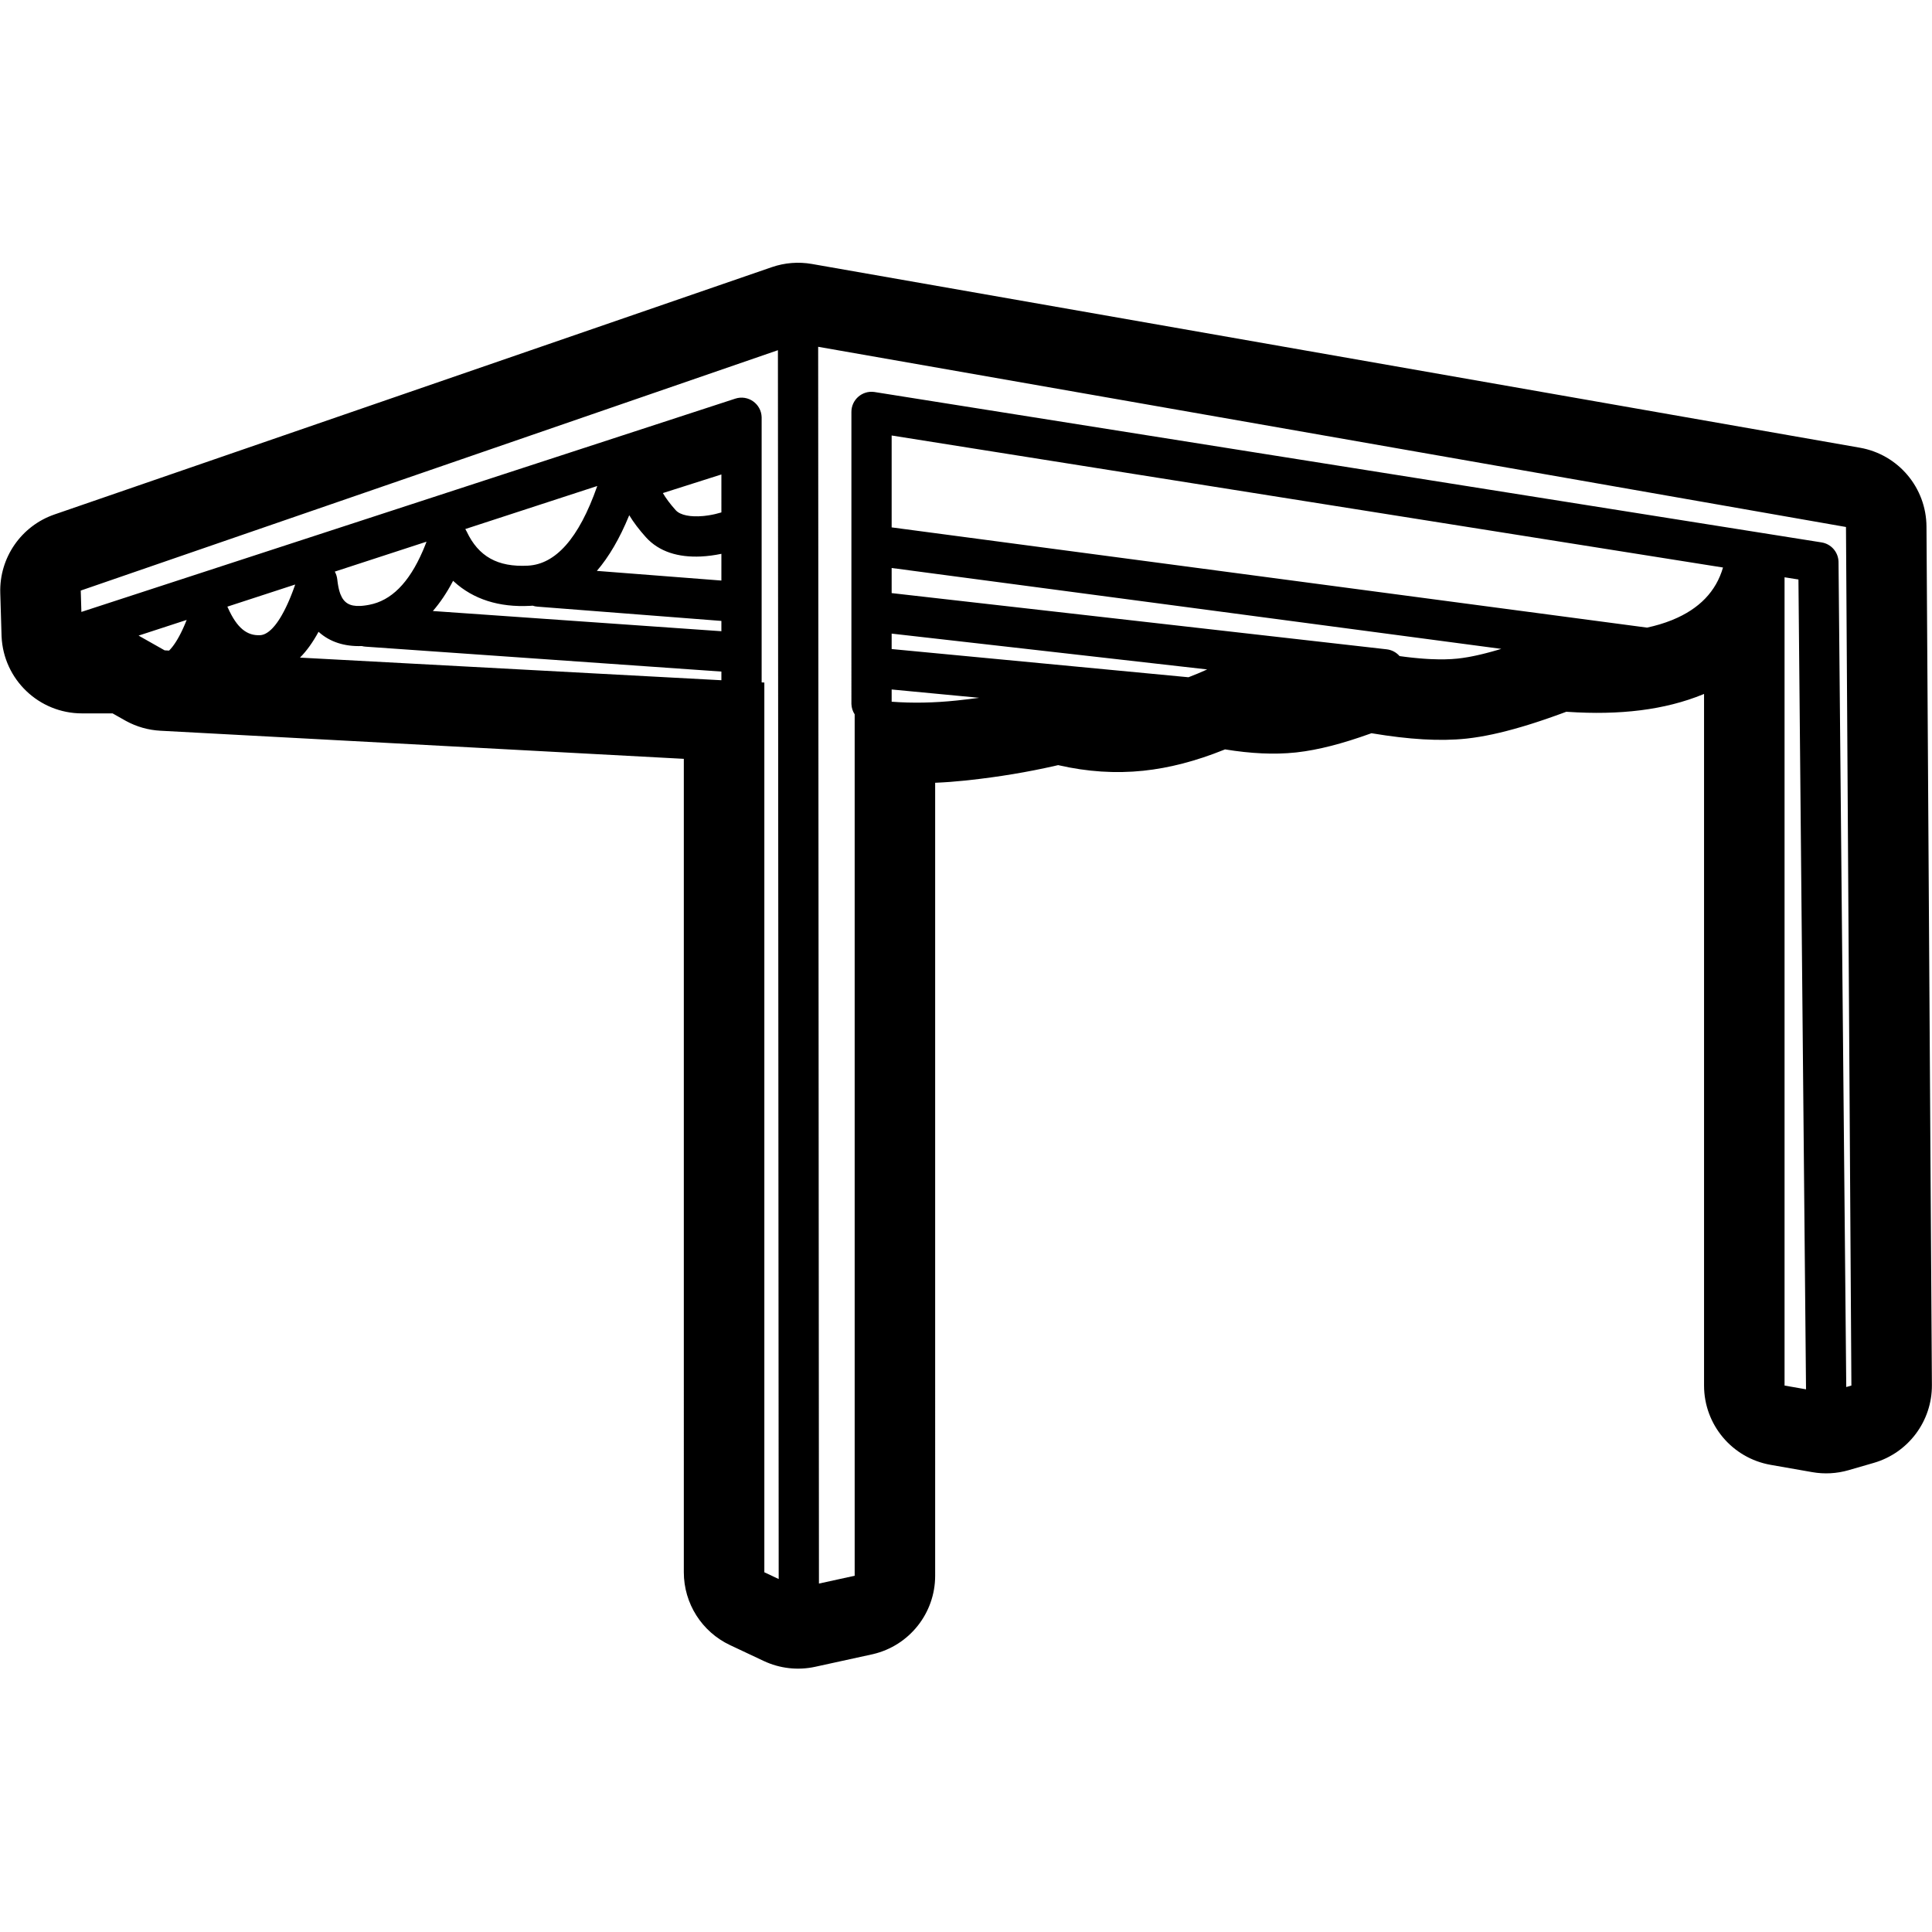 <svg height="960" viewBox="0 0 960 960" width="960" xmlns="http://www.w3.org/2000/svg"><path d="m383.503 132.749c6.407-2.209 13.27-2.754 19.946-1.583l520.718 91.3c19.041 3.339 32.969 19.816 33.091 39.147l2.693 426.61c.108 17.9-11.686 33.696-28.88 38.674l-12.527 3.627c-5.857 1.696-12.025 2.03-18.031.977l-20.686-3.627c-19.135-3.355-33.093-19.973-33.093-39.399l-0-343.663-.454.189c-19.013 7.797-41.413 10.444-67.377 8.706l-.61-.043-1.291.48-2.038.746-2.011.725c-.666.238-1.328.473-1.985.704l-1.959.682-1.934.661-1.908.64c-.632.21-1.26.416-1.883.619l-1.858.597c-.615.196-1.226.387-1.834.576l-1.809.554-1.785.533c-10.046 2.96-18.936 4.89-26.859 5.774l-.673.073c-13.045 1.368-28.4.404-46.653-2.64l-.333-.057-.632.229c-13.831 4.966-25.805 8.084-36.415 9.278l-.721.078c-10.613 1.113-22.205.536-35.008-1.551l-.703.284c-13.669 5.485-26.93 8.971-39.853 10.326-13.856 1.453-27.902.513-42.007-2.712l-.339-.08-1.506.349c-13.678 3.121-27.953 5.492-42.823 7.121l-1.943.208c-4.934.517-9.816.879-14.645 1.083l-.206.008.001 394.032c0 18.61-12.829 34.734-30.904 38.952l-.549.124-28.14 6.155c-8.614 1.884-17.61.869-25.588-2.888l-16.747-7.886c-14.015-6.6-22.959-20.698-22.959-36.188l-.001-404.194-260.124-13.966c-5.952-.32-11.754-1.965-16.984-4.813l-.558-.31-6.177-3.492-15.2 0c-21.411 0-38.984-16.849-39.958-38.162l-.024-.647-.626-21.031c-.521-17.497 10.395-33.301 26.944-39.006zm23.038 39.57.385 614.549 17.755-3.883-.001-428.027c-.979-1.497-1.567-3.273-1.621-5.182l-.001-46.068c-0-.049-0-.097 0-.146l-0-32.626c-.001-.083-.001-.166 0-.25l0-66.003c0-6.055 5.331-10.698 11.293-9.916l.276.04 470.495 74.714c4.731.751 8.251 4.746 8.425 9.507l.006.276 3.84 409.91 2.553-.739-2.688-426.61zm-19.999 1.693-346.419 119.437.316 10.613 324.916-105.978c6.378-2.08 12.926 2.583 13.101 9.24l-0 131.755 1.338.072v442.103l7.131 3.357zm500.191 112.838.001 401.625 10.669 1.87-3.77-402.398zm-443.674 55.75-0 6.08c10.315.777 21.082.578 32.3-.599 3.784-.397 7.519-.846 11.205-1.346zm-284.775-28.672-.021.04c-2.805 5.163-5.861 9.442-9.203 12.795l209.394 11.243v-4.306l-176.818-12.377c-.636-.044-1.253-.147-1.848-.303-8.702.307-15.917-2.093-21.318-6.921zm284.774.909v7.673l147.491 14.015c3.039-1.154 6.137-2.448 9.293-3.884zm0-32.606v12.478l245.967 27.929c2.586.294 4.829 1.549 6.413 3.369.808.112 1.605.218 2.392.318l1.581.195 1.554.179 1.527.163c1.009.104 1.999.197 2.972.28l1.445.116c.239.018.476.036.712.052l1.405.093c.232.014.463.028.692.041l1.364.07c4.951.226 9.355.137 13.212-.267 1.578-.165 3.259-.404 5.043-.716l1.083-.196 1.108-.214 1.133-.231 1.157-.249 1.182-.266 1.207-.284 1.232-.301 1.256-.319 1.281-.337 1.306-.354c.22-.06.44-.122.662-.184l1.343-.38 1.368-.398c.23-.068.461-.136.693-.206l.632-.191zm-350.305 25.804-23.893 7.793 12.953 7.324 2.21.12c.504-.505 1.015-1.082 1.533-1.734l.361-.465c.06-.08.121-.16.181-.242l.363-.501.365-.526.366-.55.368-.575c.061-.098.123-.197.184-.297l.369-.612.371-.637.372-.663.372-.688.373-.714c.062-.121.125-.243.187-.366l.374-.752.375-.778.375-.804c.063-.136.125-.274.188-.412l.376-.844.376-.87.376-.897.376-.924zm53.925-17.589-33.705 10.994c.099.19.193.386.282.586 4.508 10.118 9.549 13.943 16.037 13.595 1.724-.093 3.58-1.029 5.508-2.879l.374-.369.376-.392c.314-.336.629-.697.946-1.082l.381-.473c.064-.081.127-.163.191-.245l.383-.508c.064-.087.128-.174.192-.263l.385-.544.386-.568c.064-.097.129-.194.193-.293l.387-.603c.065-.103.129-.206.194-.311l.388-.639c.065-.109.13-.218.194-.329l.389-.676c.26-.459.52-.933.78-1.424l.391-.749.391-.774.391-.798.391-.823.391-.848.391-.873.391-.899.39-.924c.065-.156.13-.313.195-.471l.39-.962c.065-.162.13-.326.195-.491l.389-1.0.388-1.026c.065-.173.129-.347.194-.523l.387-1.065.386-1.091zm78.462-1.851-.235.452c-2.939 5.557-6.211 10.421-9.817 14.568l143.367 10.035v-5.118l-91.405-7.093c-.831-.064-1.631-.229-2.388-.48l-.509.039-.721.044c-15.447.83-28.258-3.265-37.856-12.045zm217.918-72.199-0 45.66 375.33 49.799c4.354-.931 8.392-2.137 12.112-3.619l.601-.243c13.255-5.436 21.605-14.102 25.049-25.998zm-231.124 52.765-45.572 14.865c.636 1.133 1.073 2.453 1.239 3.954l.086.729.093.706.1.683c.069.447.144.88.224 1.297l.124.615c.021.101.043.2.065.299l.137.582c.024.095.048.189.072.283l.151.549c.103.359.213.703.329 1.033l.179.485c1.688 4.348 4.636 6.056 9.705 5.851l.561-.03.578-.045c.098-.009.196-.018.296-.028l.605-.067c.102-.012.205-.025.309-.039l.631-.089c.213-.032.43-.066.649-.103l.668-.117c.113-.021.226-.042.341-.063 10.71-2.035 19.632-10.633 26.613-26.836l.484-1.143c.24-.578.478-1.164.714-1.761l.468-1.205zm100.727-13.152-.131.323c-4.574 11.129-9.883 20.277-15.952 27.339l61.877 4.801.001-13.282c-3.372.702-6.828 1.171-10.175 1.327-11.125.519-20.767-2.266-27.388-9.63-3.297-3.667-6.05-7.289-8.231-10.878zm-15.881-14.521-65.572 21.387c.247.383.474.792.678 1.225 5.842 12.391 15.359 17.783 30.474 16.971 13.542-.727 25.192-13.186 34.421-39.583zm61.675-5.73-29.075 9.244c1.494 2.576 3.606 5.422 6.385 8.513 2.287 2.543 7.465 3.437 13.458 2.907l.822-.081c.551-.06 1.108-.132 1.67-.215l.845-.133c.141-.024.283-.048.425-.073l.853-.159c.285-.056.571-.114.857-.176l.859-.193c.967-.226 1.937-.484 2.902-.773z"/></svg>